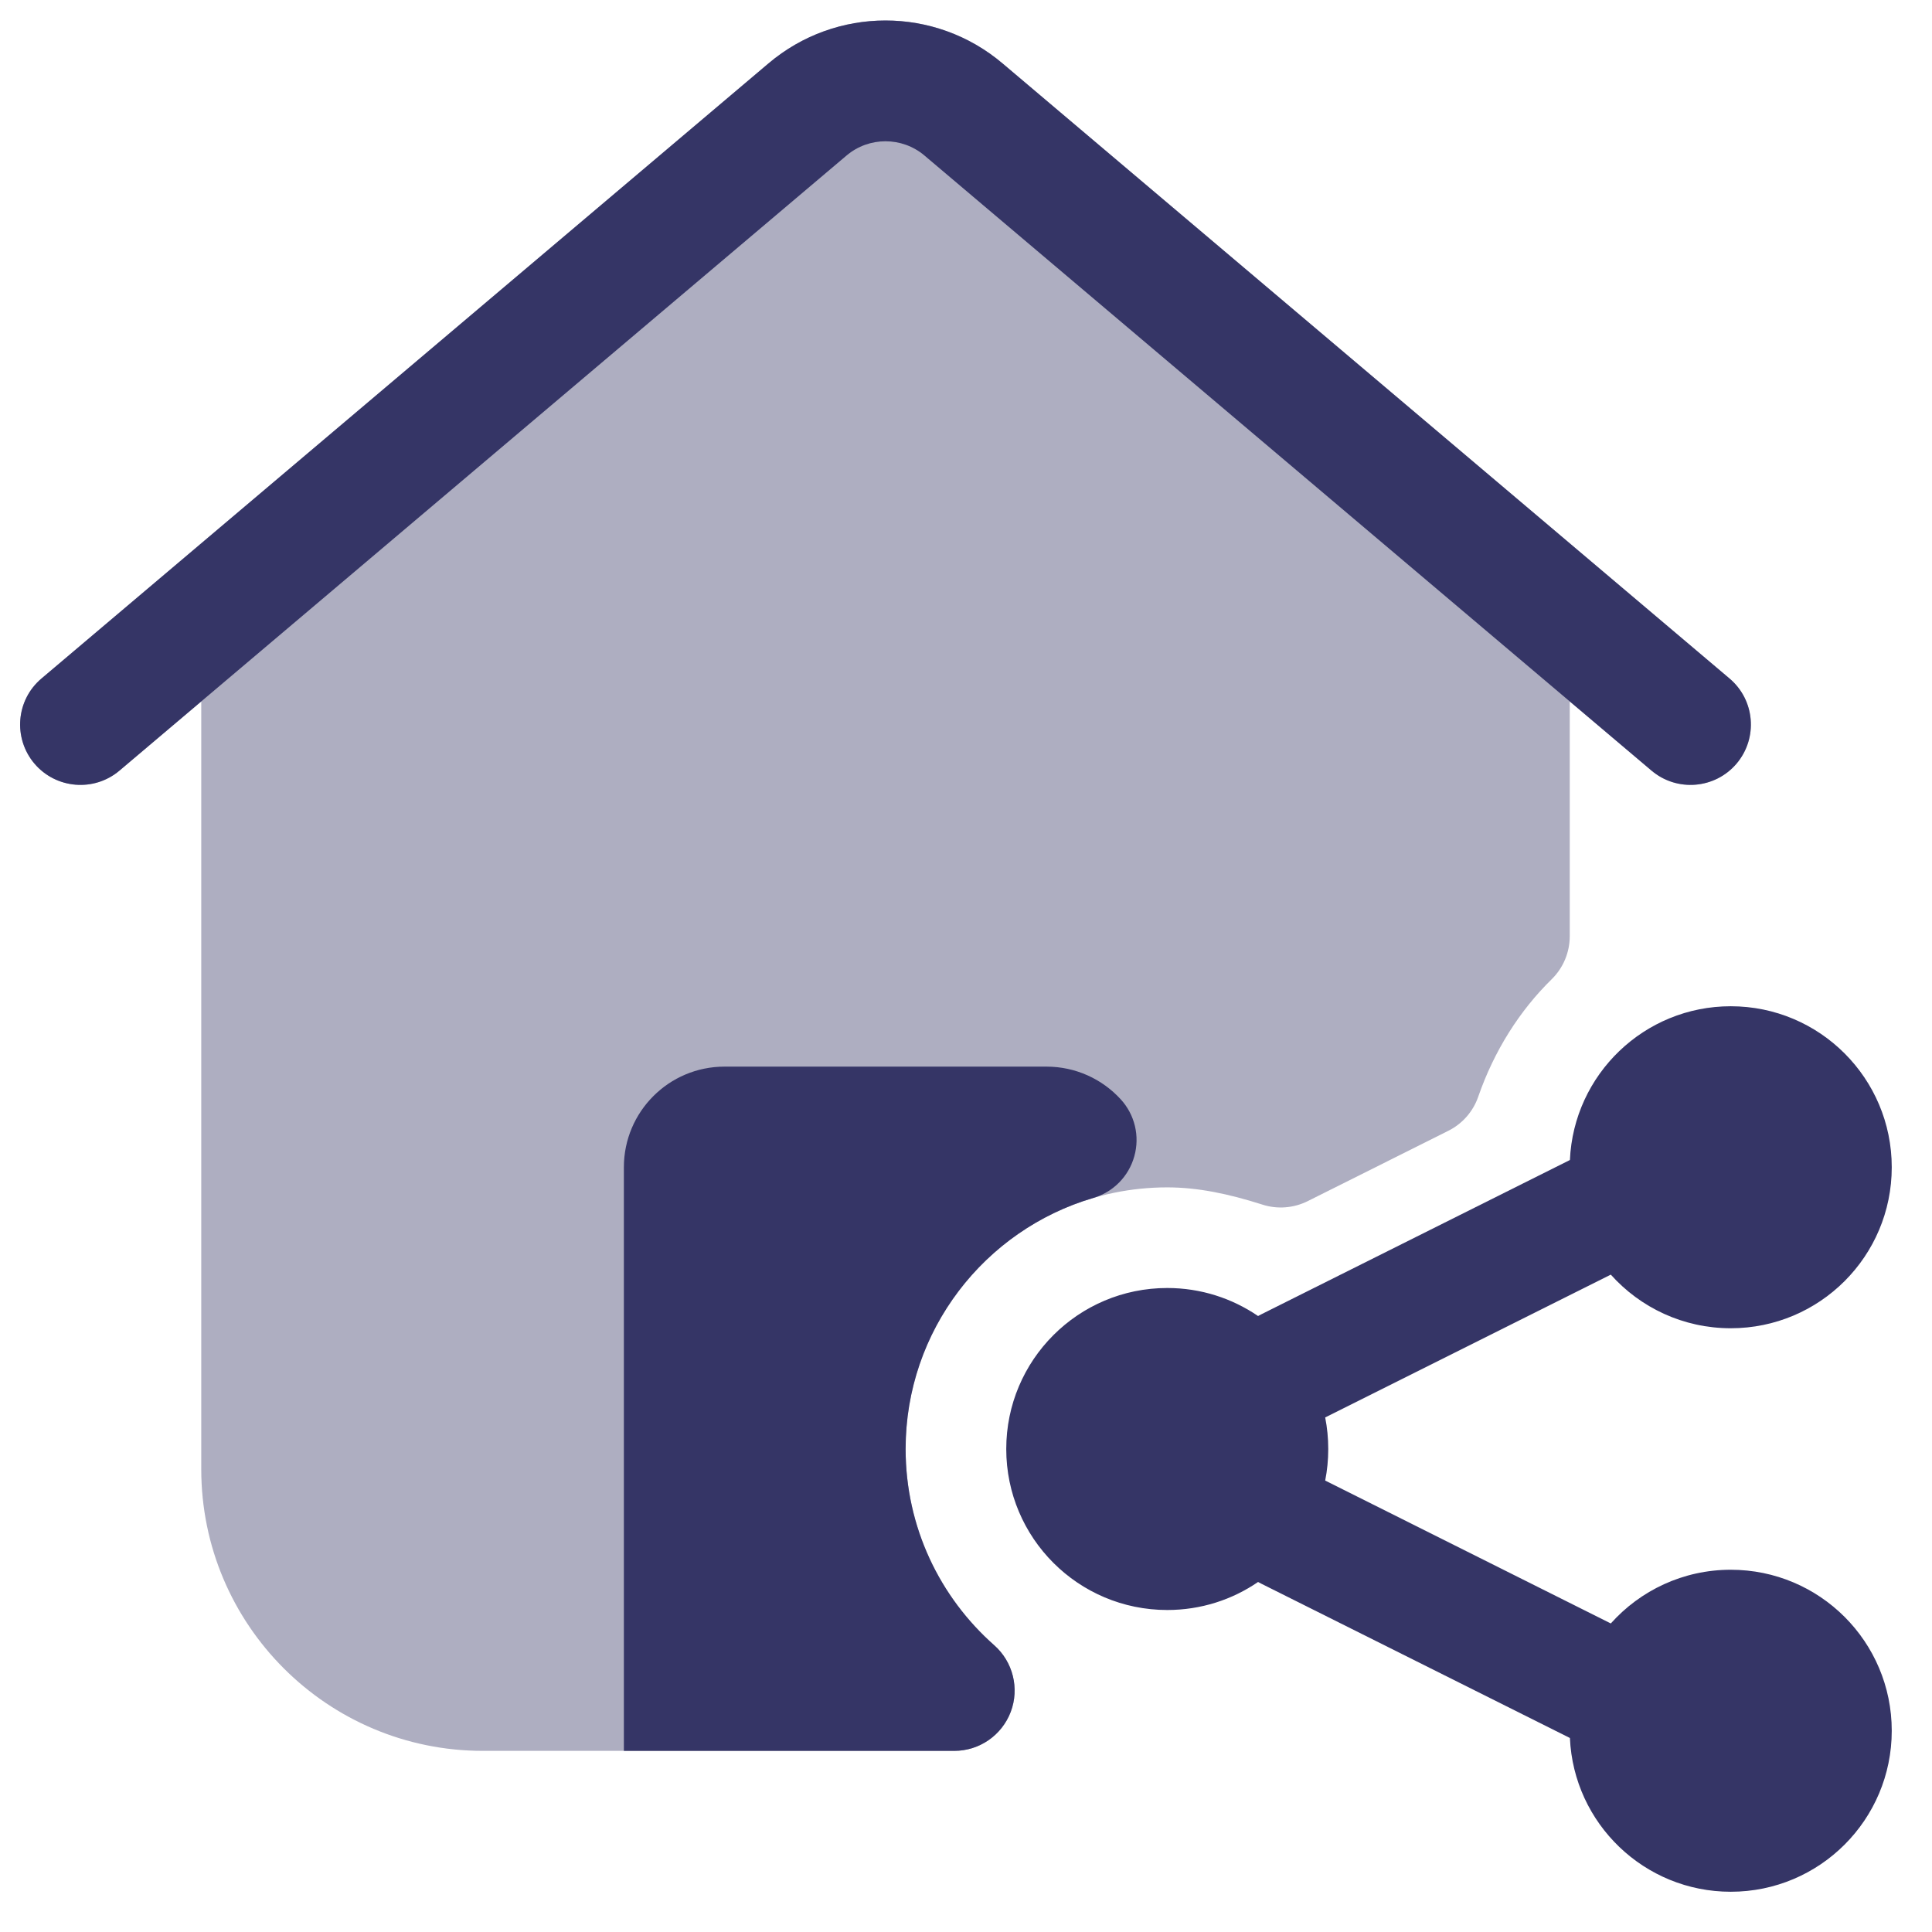 <svg width="24" height="24" viewBox="0 0 24 24" fill="none" xmlns="http://www.w3.org/2000/svg">
<g clip-path="url(#clip0_9001_268746)">
<path opacity="0.4" fill-rule="evenodd" clip-rule="evenodd" d="M12.453 0.787C11.614 0.077 10.386 0.077 9.547 0.787L0.516 8.428C0.199 8.695 0.16 9.168 0.427 9.485C0.695 9.801 1.168 9.84 1.484 9.573L2.5 8.713V18.25C2.5 20.183 4.067 21.75 6 21.75H11.854C12.166 21.75 12.445 21.557 12.556 21.265C12.666 20.974 12.584 20.644 12.35 20.438C11.675 19.841 11.25 18.971 11.25 18C11.25 16.205 12.705 14.75 14.5 14.75C14.88 14.75 15.261 14.83 15.682 14.964C15.868 15.024 16.07 15.008 16.245 14.921L17.99 14.048C18.165 13.961 18.299 13.809 18.363 13.624C18.561 13.053 18.877 12.555 19.275 12.165C19.419 12.024 19.5 11.831 19.5 11.629V8.713L20.516 9.573C20.832 9.84 21.305 9.801 21.573 9.485C21.84 9.168 21.801 8.695 21.484 8.428L12.453 0.787Z" fill="#353566"/>
<path d="M9.547 0.787C10.386 0.077 11.614 0.077 12.453 0.787L21.484 8.428C21.801 8.695 21.84 9.168 21.573 9.485C21.305 9.801 20.832 9.84 20.516 9.573L11.484 1.932C11.205 1.696 10.795 1.696 10.516 1.932L1.484 9.573C1.168 9.84 0.695 9.801 0.427 9.485C0.16 9.168 0.199 8.695 0.516 8.428L9.547 0.787Z" fill="#353566"/>
<path d="M7.75 14.5C7.75 13.81 8.31 13.25 9 13.25H13C13.365 13.25 13.694 13.407 13.921 13.655C14.097 13.846 14.161 14.114 14.091 14.363C14.022 14.613 13.829 14.809 13.58 14.882C12.233 15.278 11.25 16.526 11.25 18C11.25 18.971 11.675 19.841 12.351 20.438C12.584 20.644 12.666 20.974 12.556 21.265C12.445 21.557 12.166 21.75 11.854 21.75H7.75V14.5Z" fill="#353566"/>
<path d="M20.01 15.834L16.462 17.608C16.487 17.735 16.5 17.866 16.5 18C16.5 18.134 16.487 18.266 16.462 18.392L20.01 20.167C20.376 19.758 20.908 19.5 21.5 19.5C22.605 19.5 23.5 20.395 23.5 21.5C23.5 22.605 22.605 23.5 21.5 23.5C20.426 23.5 19.549 22.653 19.502 21.59L15.664 19.671C15.652 19.665 15.64 19.658 15.628 19.652C15.307 19.872 14.919 20 14.5 20C13.395 20 12.5 19.105 12.5 18C12.5 16.895 13.395 16 14.5 16C14.919 16 15.307 16.129 15.628 16.348C15.64 16.342 15.652 16.335 15.664 16.329L19.502 14.41C19.549 13.347 20.426 12.5 21.5 12.5C22.605 12.5 23.5 13.396 23.5 14.5C23.5 15.605 22.605 16.5 21.5 16.5C20.908 16.5 20.376 16.243 20.01 15.834Z" fill="#353566"/>
</g>
<defs>
<clipPath id="clip0_9001_268746">
<rect width="24" height="24" fill="white"/>
</clipPath>
</defs>
</svg>
